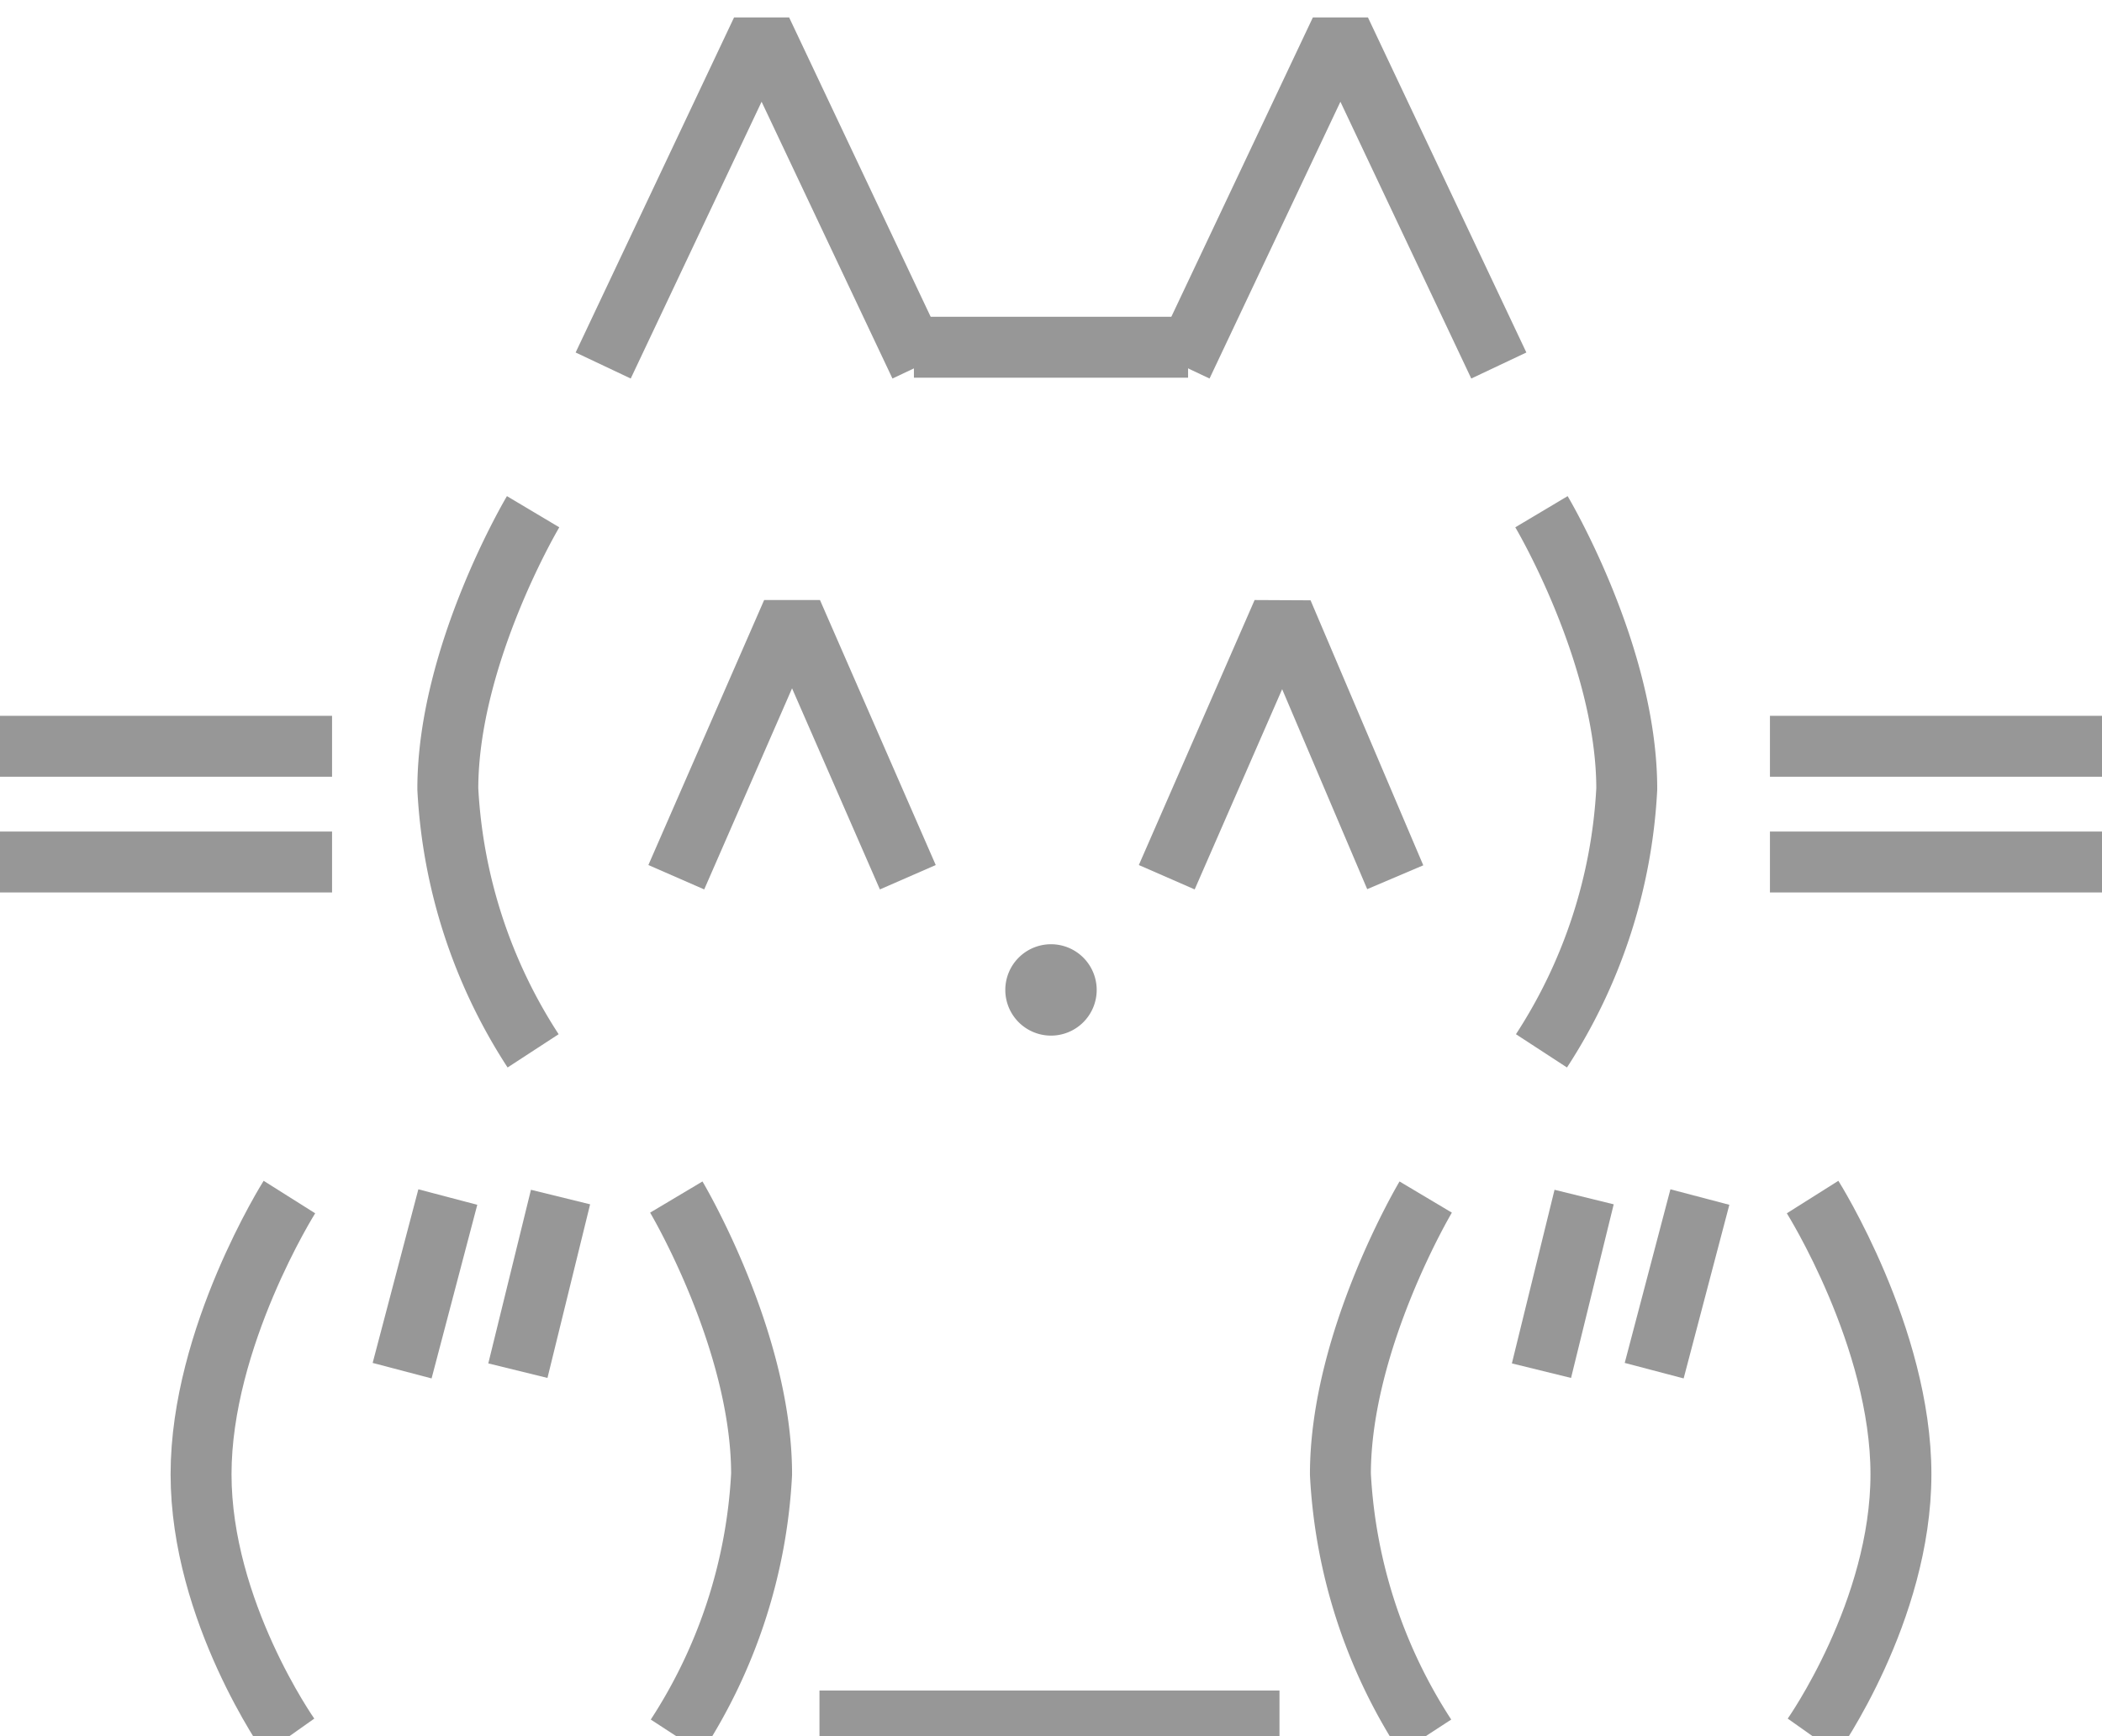 <svg xmlns="http://www.w3.org/2000/svg" viewBox="0 0 69 57"><defs><style>.cls-1,.cls-3{fill:none;stroke:#979797;stroke-width:2px;}.cls-1{stroke-linejoin:round;}.cls-2,.cls-4{fill:#979797;}.cls-3{stroke-linejoin:bevel;}.cls-4{fill-rule:evenodd;}</style></defs><title>download</title><path class="cls-1" d="M22.2,57A17.4,17.4,0,0,0,25,48.4c0-4.4-2.8-9.1-2.8-9.1"/><path class="cls-1" d="M13.2,45l1.5-5.7"/><path class="cls-1" d="M17,45l1.4-5.7"/><path class="cls-1" d="M9.5,57s-2.9-4.1-2.9-8.6,2.9-9.1,2.9-9.1"/><path class="cls-1" d="M59.5,57s2.9-4.1,2.9-8.6-2.9-9.1-2.9-9.1"/><path class="cls-1" d="M50.6,45,52,39.3"/><path class="cls-1" d="M54.3,45l1.5-5.7"/><path class="cls-1" d="M46.8,57A17.4,17.4,0,0,1,44,48.4c0-4.4,2.8-9.1,2.8-9.1"/><rect class="cls-2" x="26.9" y="55.5" width="15.1" height="1.96"/><path class="cls-1" d="M58.1,28.3H69"/><path class="cls-1" d="M58.1,24.5H69"/><path class="cls-1" d="M0,28.3H10.9"/><path class="cls-1" d="M0,24.5H10.9"/><path class="cls-1" d="M50.6,34.5a17.4,17.4,0,0,0,2.8-8.6c0-4.4-2.8-9.1-2.8-9.1"/><path class="cls-1" d="M17.5,34.5a17.4,17.4,0,0,1-2.8-8.6c0-4.4,2.8-9.1,2.8-9.1"/><path class="cls-3" d="M38.3,28.8l3.8-8.7,3.7,8.7"/><path class="cls-3" d="M22.2,28.8,26,20.1l3.8,8.7"/><path class="cls-4" d="M34.5,34A1.5,1.5,0,1,0,33,32.5,1.5,1.5,0,0,0,34.5,34Z"/><path class="cls-3" d="M19.8,12,25,1l5.2,11"/><path class="cls-3" d="M38.8,12,44,1l5.2,11"/><rect class="cls-2" x="30" y="10.4" width="9" height="2"/></svg>
